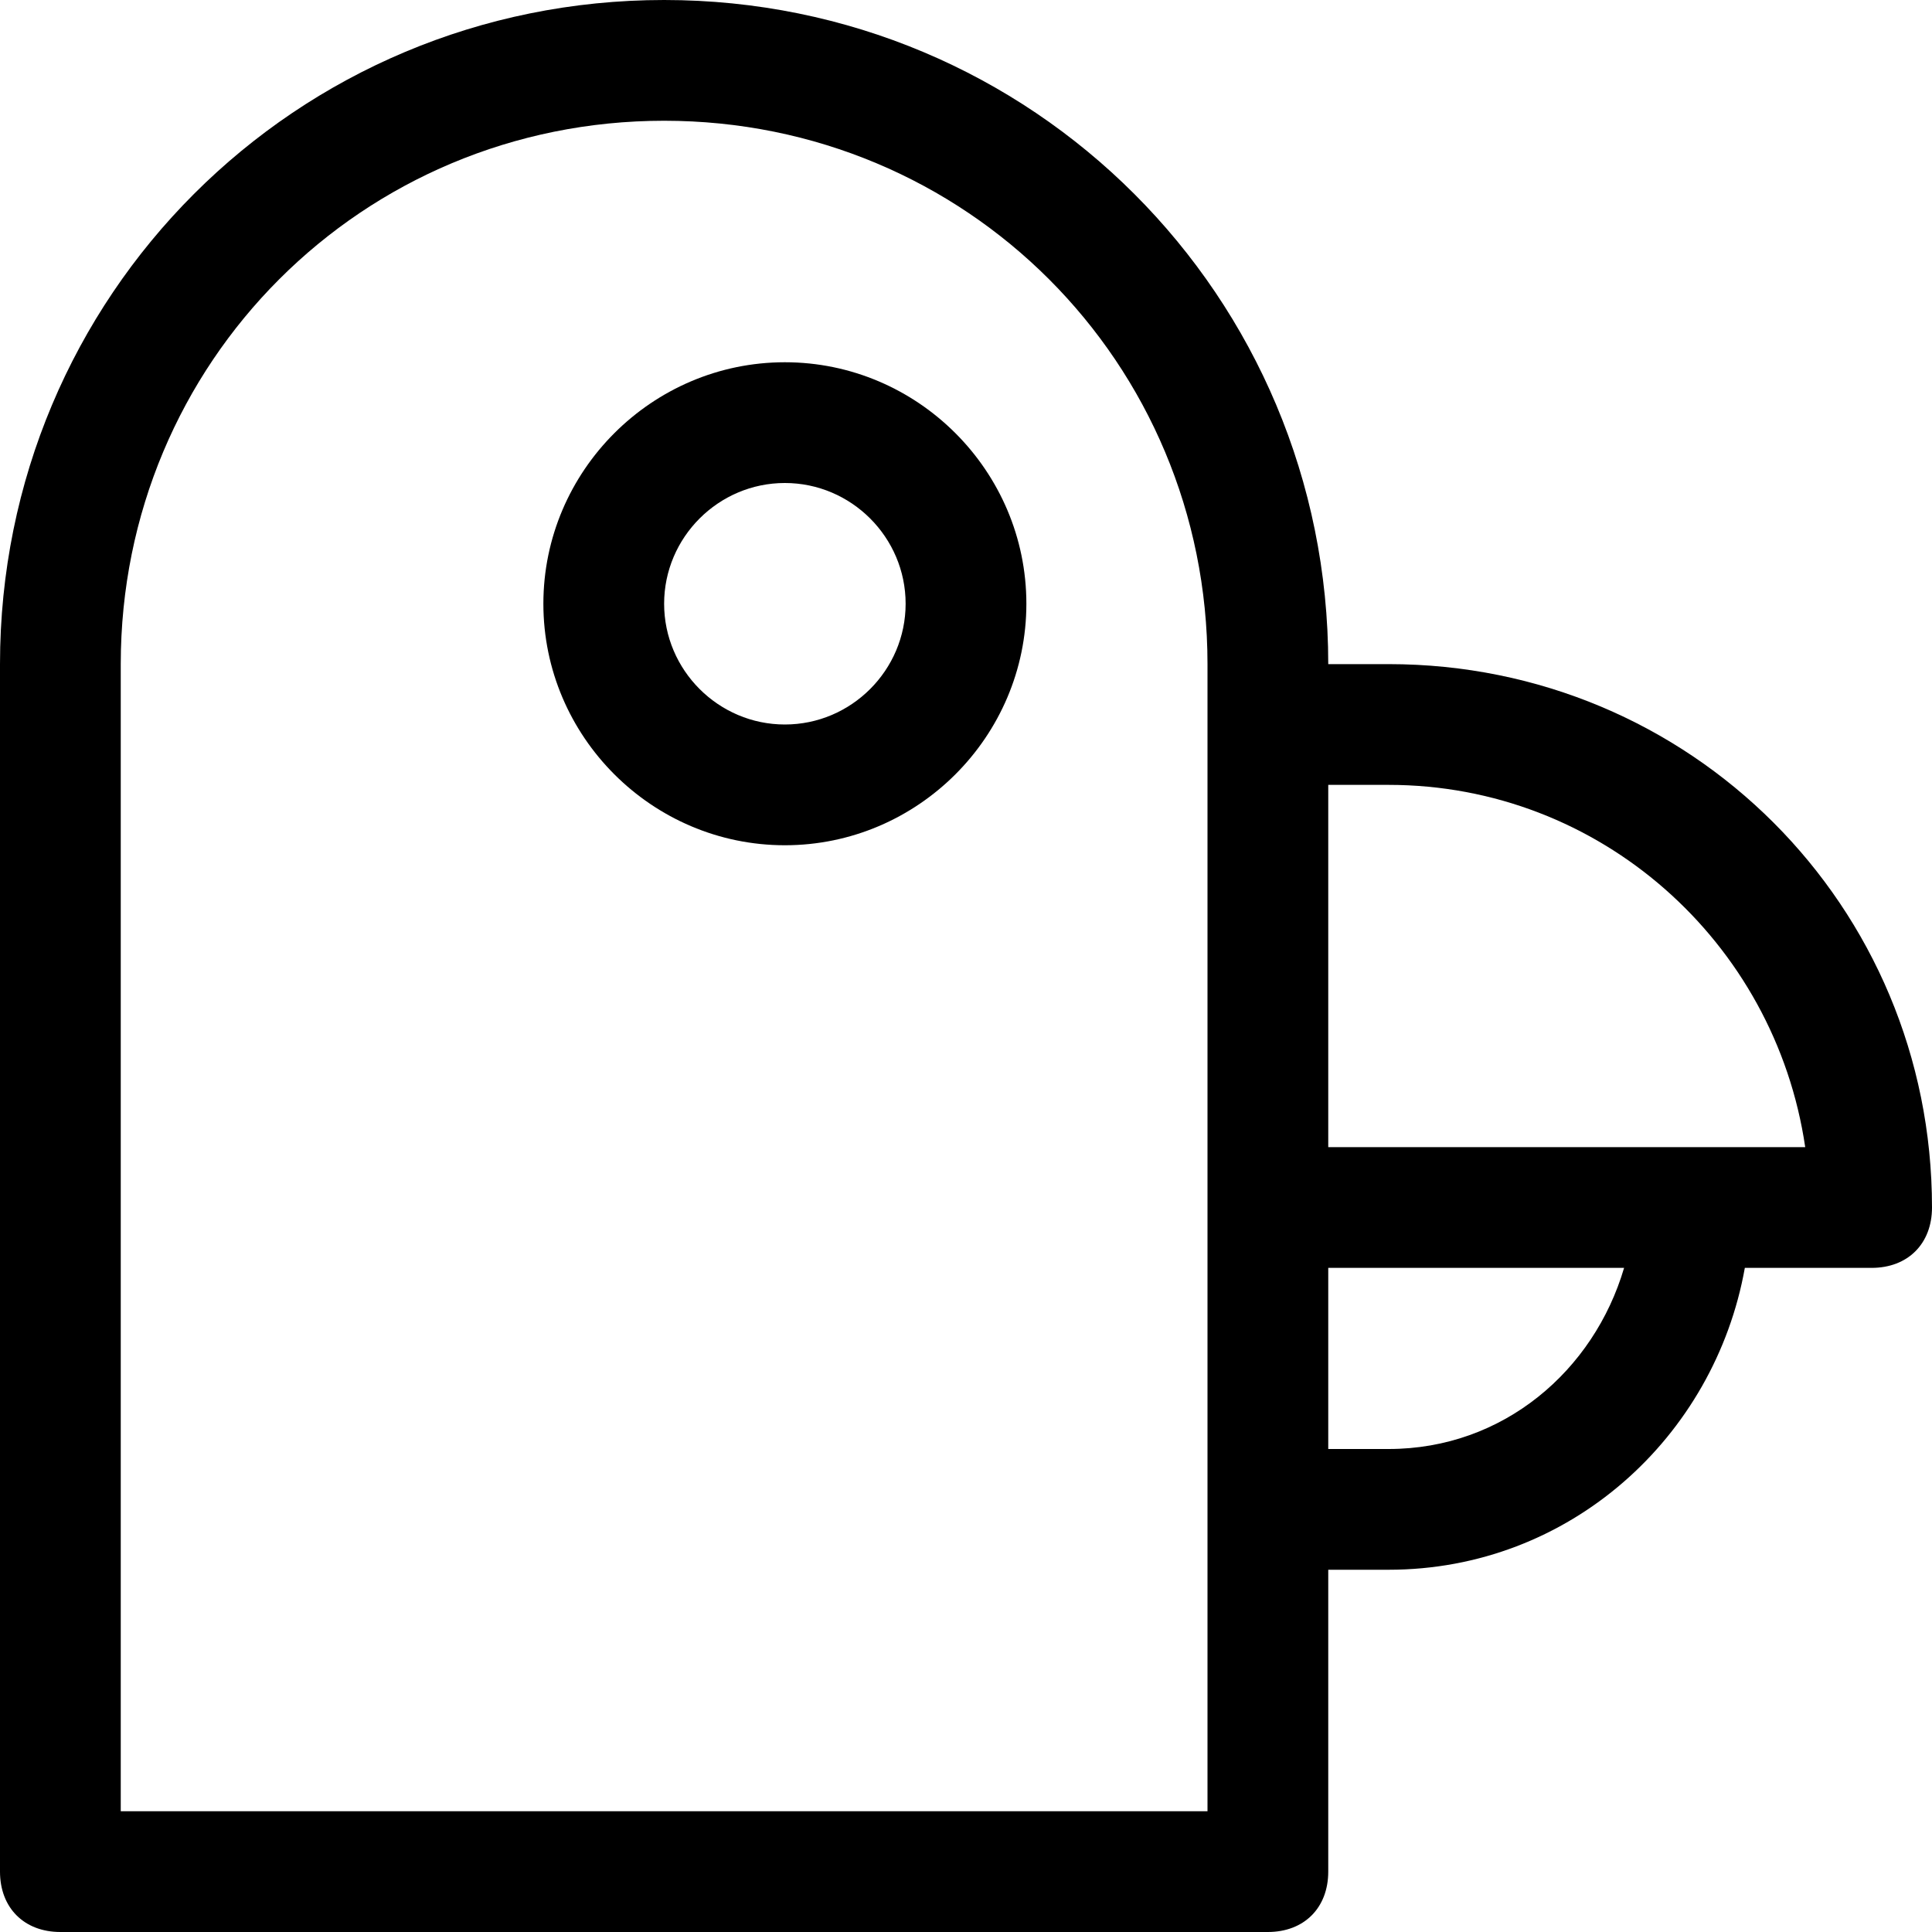 <?xml version="1.0" encoding="utf-8"?>
<!-- Generator: Adobe Illustrator 19.0.1, SVG Export Plug-In . SVG Version: 6.00 Build 0)  -->
<!DOCTYPE svg PUBLIC "-//W3C//DTD SVG 1.1//EN" "http://www.w3.org/Graphics/SVG/1.1/DTD/svg11.dtd">
<svg version="1.1" id="Layer_1" xmlns="http://www.w3.org/2000/svg" xmlns:xlink="http://www.w3.org/1999/xlink" x="0px" y="0px"
	 width="32px" height="32px" viewBox="0 0 32 32" enable-background="new 0 0 32 32" xml:space="preserve">
<path d="M23,11h-1c0-6.1-4.9-11-11-11S0,4.9,0,11v20c0,0.6,0.4,1,1,1h20c0.6,0,1-0.4,1-1v-5h1c3,0,5.4-2.2,5.9-5H31c0.6,0,1-0.4,1-1
	C32,15,28,11,23,11z M20,30H2V11c0-5,4-9,9-9s9,4,9,9V30z M23,24h-1v-3h4.9C26.4,22.7,24.9,24,23,24z M22,19v-6h1
	c3.5,0,6.4,2.6,6.9,6H22z"/>
<path d="M13,6c-2.2,0-4,1.8-4,4s1.8,4,4,4s4-1.8,4-4S15.2,6,13,6z M13,12c-1.1,0-2-0.9-2-2s0.9-2,2-2s2,0.9,2,2S14.1,12,13,12z"/>
</svg>
